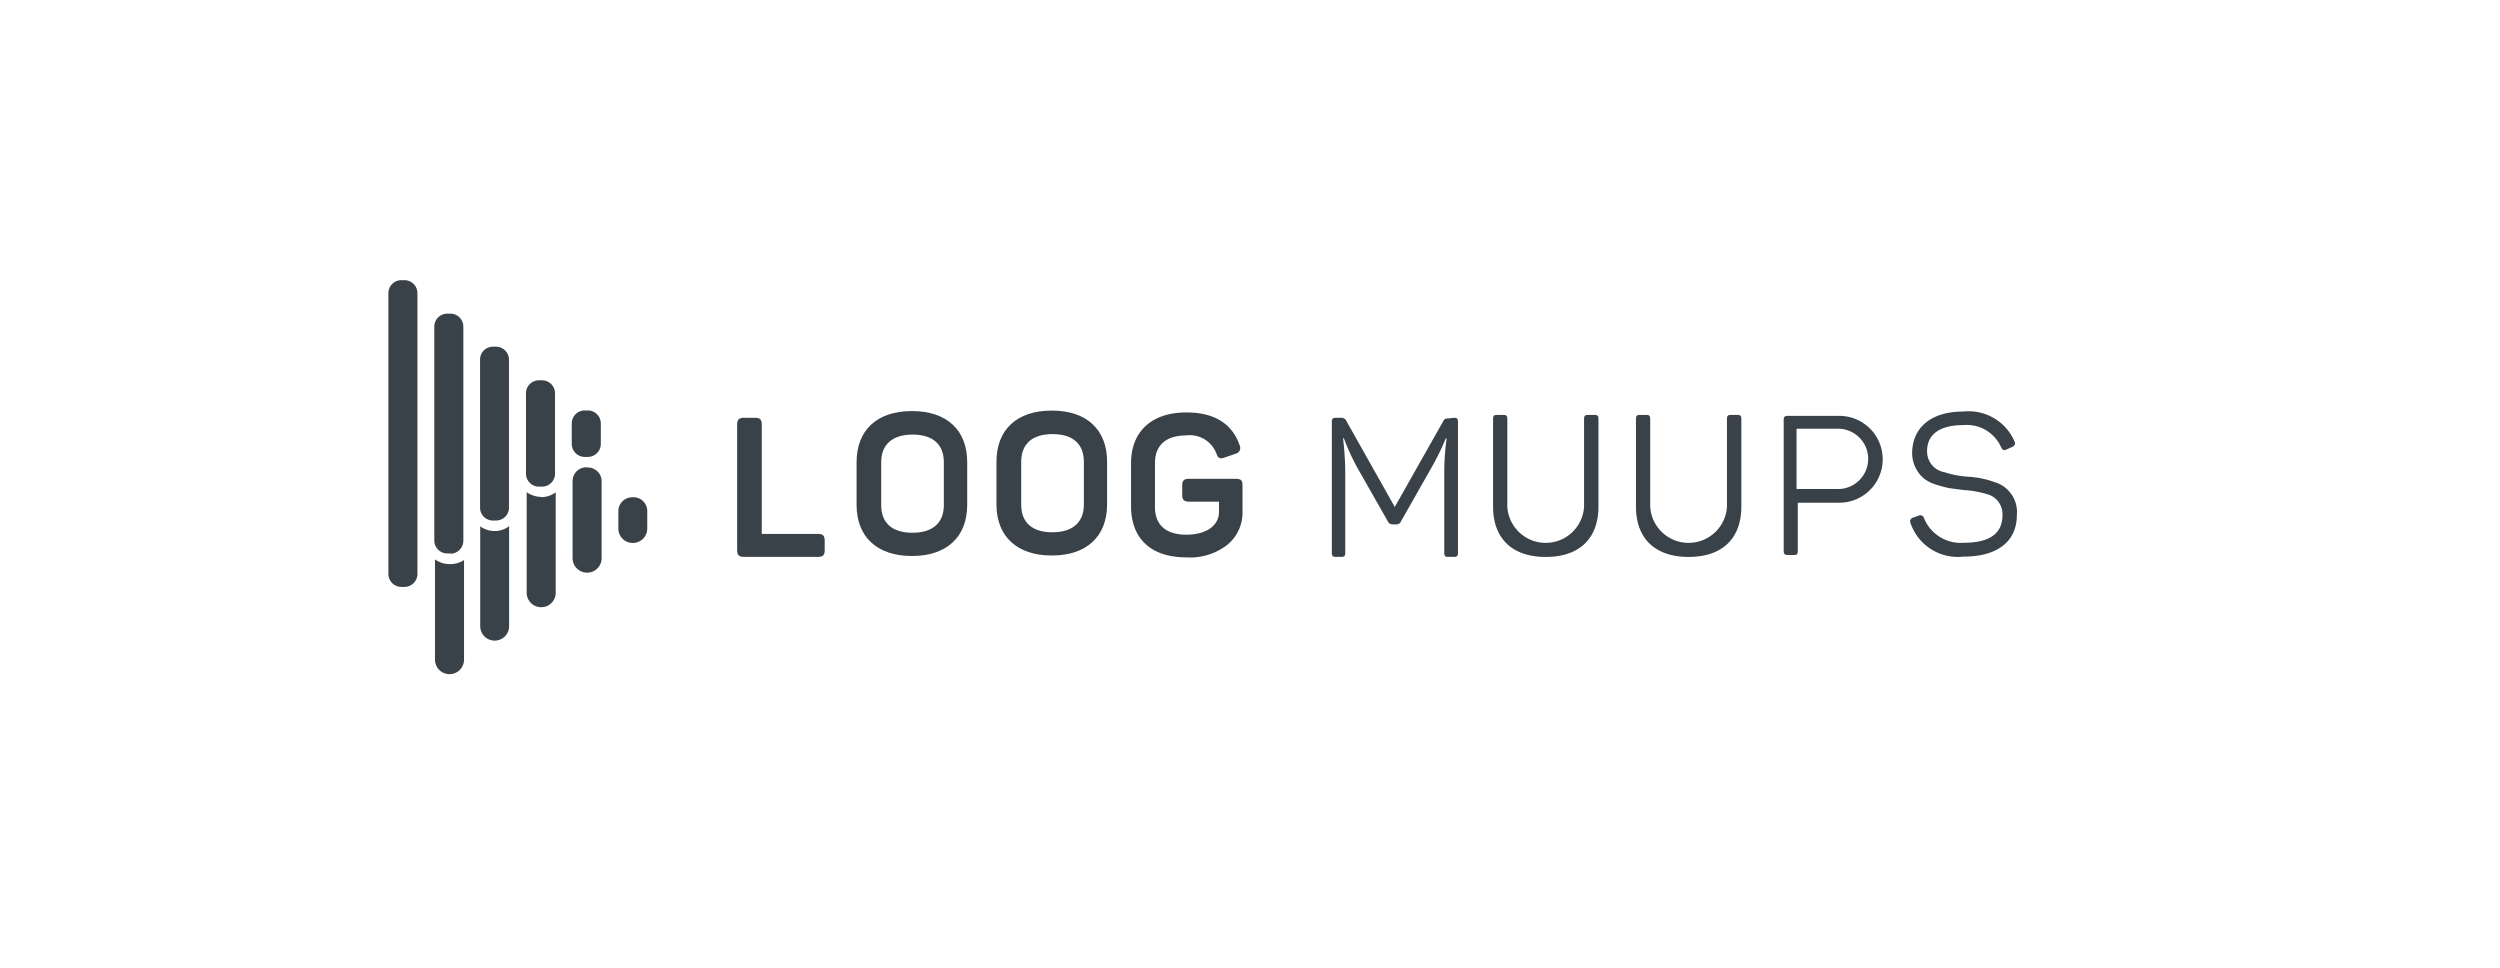 <svg width="180.78" height="70" xmlns="http://www.w3.org/2000/svg">
 <title>logoipsum-2</title>

 <g>
  <title>Layer 1</title>
  <path id="svg_1" fill="#394149" d="m54.605,30.21c0.36,0 0.48,0.13 0.48,0.48l0,7.92l4.07,0c0.35,0 0.48,0.13 0.48,0.48l0,0.7c0,0.35 -0.13,0.48 -0.48,0.48l-5.36,0c-0.35,0 -0.49,-0.13 -0.49,-0.48l0,-9.1c0,-0.35 0.14,-0.48 0.49,-0.48l0.81,0z"/>
  <path id="svg_2" fill="#394149" d="m72.056,33.39c0,-2.31 1.46,-3.7 4,-3.7s4,1.39 4,3.7l0,3.08c0,2.31 -1.47,3.7 -4,3.7s-4,-1.39 -4,-3.7l0,-3.08zm6.32,0c0,-1.3 -0.81,-2 -2.27,-2s-2.26,0.71 -2.26,2l0,3.1c0,1.31 0.8,2 2.26,2s2.27,-0.72 2.27,-2l0,-3.1z"/>
  <path id="svg_3" fill="#394149" d="m89.368,34.625c0.39,0 0.48,0.13 0.48,0.48l0,1.9a3,3 0 0 1 -1.06,2.36a4.36,4.36 0 0 1 -3,0.94c-2.59,0 -4,-1.39 -4,-3.7l0,-3.1c0,-2.28 1.46,-3.68 4,-3.68c2,0 3.3,0.79 3.85,2.37a0.43,0.43 0 0 1 -0.3,0.62l-0.78,0.27c-0.34,0.12 -0.48,0.05 -0.6,-0.3a2.06,2.06 0 0 0 -2.17,-1.3c-1.47,0 -2.27,0.71 -2.27,2l0,3.18c0,1.31 0.81,2 2.27,2s2.36,-0.67 2.36,-1.65l0,-0.74l-2.17,0c-0.36,0 -0.49,-0.14 -0.49,-0.49l0,-0.68c0,-0.35 0.13,-0.48 0.49,-0.48l3.39,0z"/>
  <path id="svg_4" fill="#394149" d="m61.941,33.425c0,-2.31 1.46,-3.7 4,-3.7s4,1.39 4,3.7l0,3.08c0,2.31 -1.47,3.7 -4,3.7s-4,-1.39 -4,-3.7l0,-3.08zm6.31,0c0,-1.3 -0.81,-2 -2.26,-2s-2.27,0.71 -2.27,2l0,3.1c0,1.31 0.81,2 2.27,2s2.26,-0.72 2.26,-2l0,-3.1z"/>
  <path id="svg_6" fill="#394149" d="m133.002,30.072a3.14,3.14 0 1 1 0,6.28l-3,0l0,3.49c0,0.22 -0.05,0.29 -0.26,0.29l-0.47,0c-0.21,0 -0.29,-0.07 -0.29,-0.29l0,-9.48c0,-0.22 0.08,-0.29 0.29,-0.29l3.73,0zm-0.09,5.29a2.18,2.18 0 1 0 0,-4.36l-3,0l0,4.36l3,0z"/>
  <path id="svg_7" fill="#394149" d="m141.962,29.76a3.61,3.61 0 0 1 3.72,2.18c0.08,0.16 0,0.29 -0.16,0.37l-0.44,0.2c-0.18,0.07 -0.25,0.06 -0.36,-0.13a2.72,2.72 0 0 0 -2.76,-1.64c-1.69,0 -2.61,0.67 -2.61,1.87a1.52,1.52 0 0 0 1.27,1.54a6.79,6.79 0 0 0 1.66,0.32a6.88,6.88 0 0 1 2,0.41a2.25,2.25 0 0 1 1.56,2.37c0,1.87 -1.36,3 -3.86,3a3.61,3.61 0 0 1 -3.83,-2.43a0.27,0.27 0 0 1 0.17,-0.38l0.44,-0.16a0.27,0.27 0 0 1 0.36,0.17a2.86,2.86 0 0 0 2.86,1.8c1.89,0 2.82,-0.66 2.82,-2a1.49,1.49 0 0 0 -1.17,-1.53a7,7 0 0 0 -1.59,-0.28l-1.08,-0.14a9.5,9.5 0 0 1 -1,-0.27a2.63,2.63 0 0 1 -0.89,-0.47a2.44,2.44 0 0 1 -0.8,-1.91c0.07,-1.75 1.38,-2.89 3.69,-2.89z"/>
  <path id="svg_8" fill="#394149" d="m108.997,36.643a2.78,2.78 0 0 0 5.55,0l0,-6.35c0,-0.22 0.07,-0.29 0.29,-0.29l0.46,0c0.22,0 0.29,0.07 0.29,0.29l0,6.34c0,2.27 -1.34,3.64 -3.81,3.64s-3.81,-1.37 -3.81,-3.64l0,-6.34c0,-0.22 0.07,-0.29 0.28,-0.29l0.47,0c0.21,0 0.28,0.07 0.28,0.29l0,6.35z"/>
  <path id="svg_9" fill="#394149" d="m105.138,30.21c0.22,0 0.29,0.07 0.29,0.29l0,9.48c0,0.22 -0.07,0.29 -0.29,0.29l-0.42,0c-0.21,0 -0.28,-0.07 -0.28,-0.29l0,-5.77a18.55,18.55 0 0 1 0.17,-2.51l-0.06,0a18,18 0 0 1 -1.09,2.21l-2.15,3.79a0.35,0.35 0 0 1 -0.33,0.22l-0.28,0a0.37,0.37 0 0 1 -0.34,-0.22l-2.18,-3.83a16.07,16.07 0 0 1 -1,-2.18l-0.06,0a21.76,21.76 0 0 1 0.16,2.53l0,5.76c0,0.22 -0.07,0.29 -0.29,0.29l-0.39,0c-0.22,0 -0.29,-0.07 -0.29,-0.29l0,-9.48c0,-0.22 0.07,-0.29 0.29,-0.29l0.36,0a0.4,0.4 0 0 1 0.4,0.23l3.5,6.22l3.48,-6.16c0.11,-0.21 0.17,-0.24 0.39,-0.24l0.41,-0.05z"/>
  <path id="svg_10" fill="#394149" d="m36.815,38.05l0,7.23a1,1 0 0 1 -2.09,0l0,-7.22a1.77,1.77 0 0 0 1,0.34a1.72,1.72 0 0 0 1.09,-0.35zm8.9,-2.09a1,1 0 0 0 -1,1l0,1.26a1,1 0 1 0 2.09,0l0,-1.21a1,1 0 0 0 -1.09,-1.05zm-13.26,4.83a1.8,1.8 0 0 1 -1,-0.34l0,7.25a1.05,1.05 0 0 0 2.1,0l0,-7.2a1.83,1.83 0 0 1 -1.1,0.29zm10,-7a1,1 0 0 0 -1.05,1l0,5.57a1.05,1.05 0 1 0 2.1,0l0,-5.5a1,1 0 0 0 -1.1,-1.05l0.05,-0.02zm-3.32,2.14a1.83,1.83 0 0 1 -1.05,-0.34l0,7.27a1.05,1.05 0 1 0 2.1,0l0,-7.26a1.77,1.77 0 0 1 -1.1,0.35l0.05,-0.02zm-8.95,5.57l0,-20.31a0.94,0.94 0 0 0 -0.94,-0.93l-0.22,0a0.94,0.94 0 0 0 -0.94,0.93l0,20.31a0.94,0.94 0 0 0 0.94,0.94l0.22,0a0.94,0.94 0 0 0 0.94,-0.94zm2.38,-1.48l-0.22,0a0.94,0.94 0 0 1 -0.94,-0.94l0,-15.47a0.94,0.94 0 0 1 0.94,-0.93l0.22,0a0.94,0.94 0 0 1 0.94,0.93l0,15.49a0.94,0.94 0 0 1 -0.94,0.94l0,-0.02zm3.31,-2.38l-0.23,0a0.93,0.93 0 0 1 -0.93,-0.93l0,-10.7a0.93,0.93 0 0 1 0.93,-0.94l0.23,0a0.94,0.94 0 0 1 0.93,0.94l0,10.7a0.93,0.93 0 0 1 -0.93,0.93zm3.31,-2.45l-0.21,0a0.94,0.94 0 0 1 -0.94,-0.93l0,-5.76a0.94,0.94 0 0 1 0.94,-1l0.22,0a0.94,0.94 0 0 1 0.94,0.94l0,5.8a0.94,0.94 0 0 1 -0.94,0.95l-0.01,0zm3.32,-2.15l-0.22,0a0.94,0.94 0 0 1 -0.94,-0.94l0,-1.49a0.94,0.94 0 0 1 0.94,-0.93l0.22,0a0.94,0.94 0 0 1 0.94,0.93l0,1.49a0.94,0.94 0 0 1 -0.93,0.94l-0.01,0z"/>
  <path id="svg_13" fill="#394149" d="m119.33,36.643a2.78,2.78 0 0 0 5.55,0l0,-6.35c0,-0.22 0.07,-0.29 0.29,-0.29l0.46,0c0.22,0 0.29,0.07 0.29,0.29l0,6.34c0,2.27 -1.34,3.64 -3.81,3.64s-3.81,-1.37 -3.81,-3.64l0,-6.34c0,-0.22 0.07,-0.29 0.28,-0.29l0.47,0c0.21,0 0.28,0.07 0.28,0.29l0,6.35z"/>
 </g>
</svg>